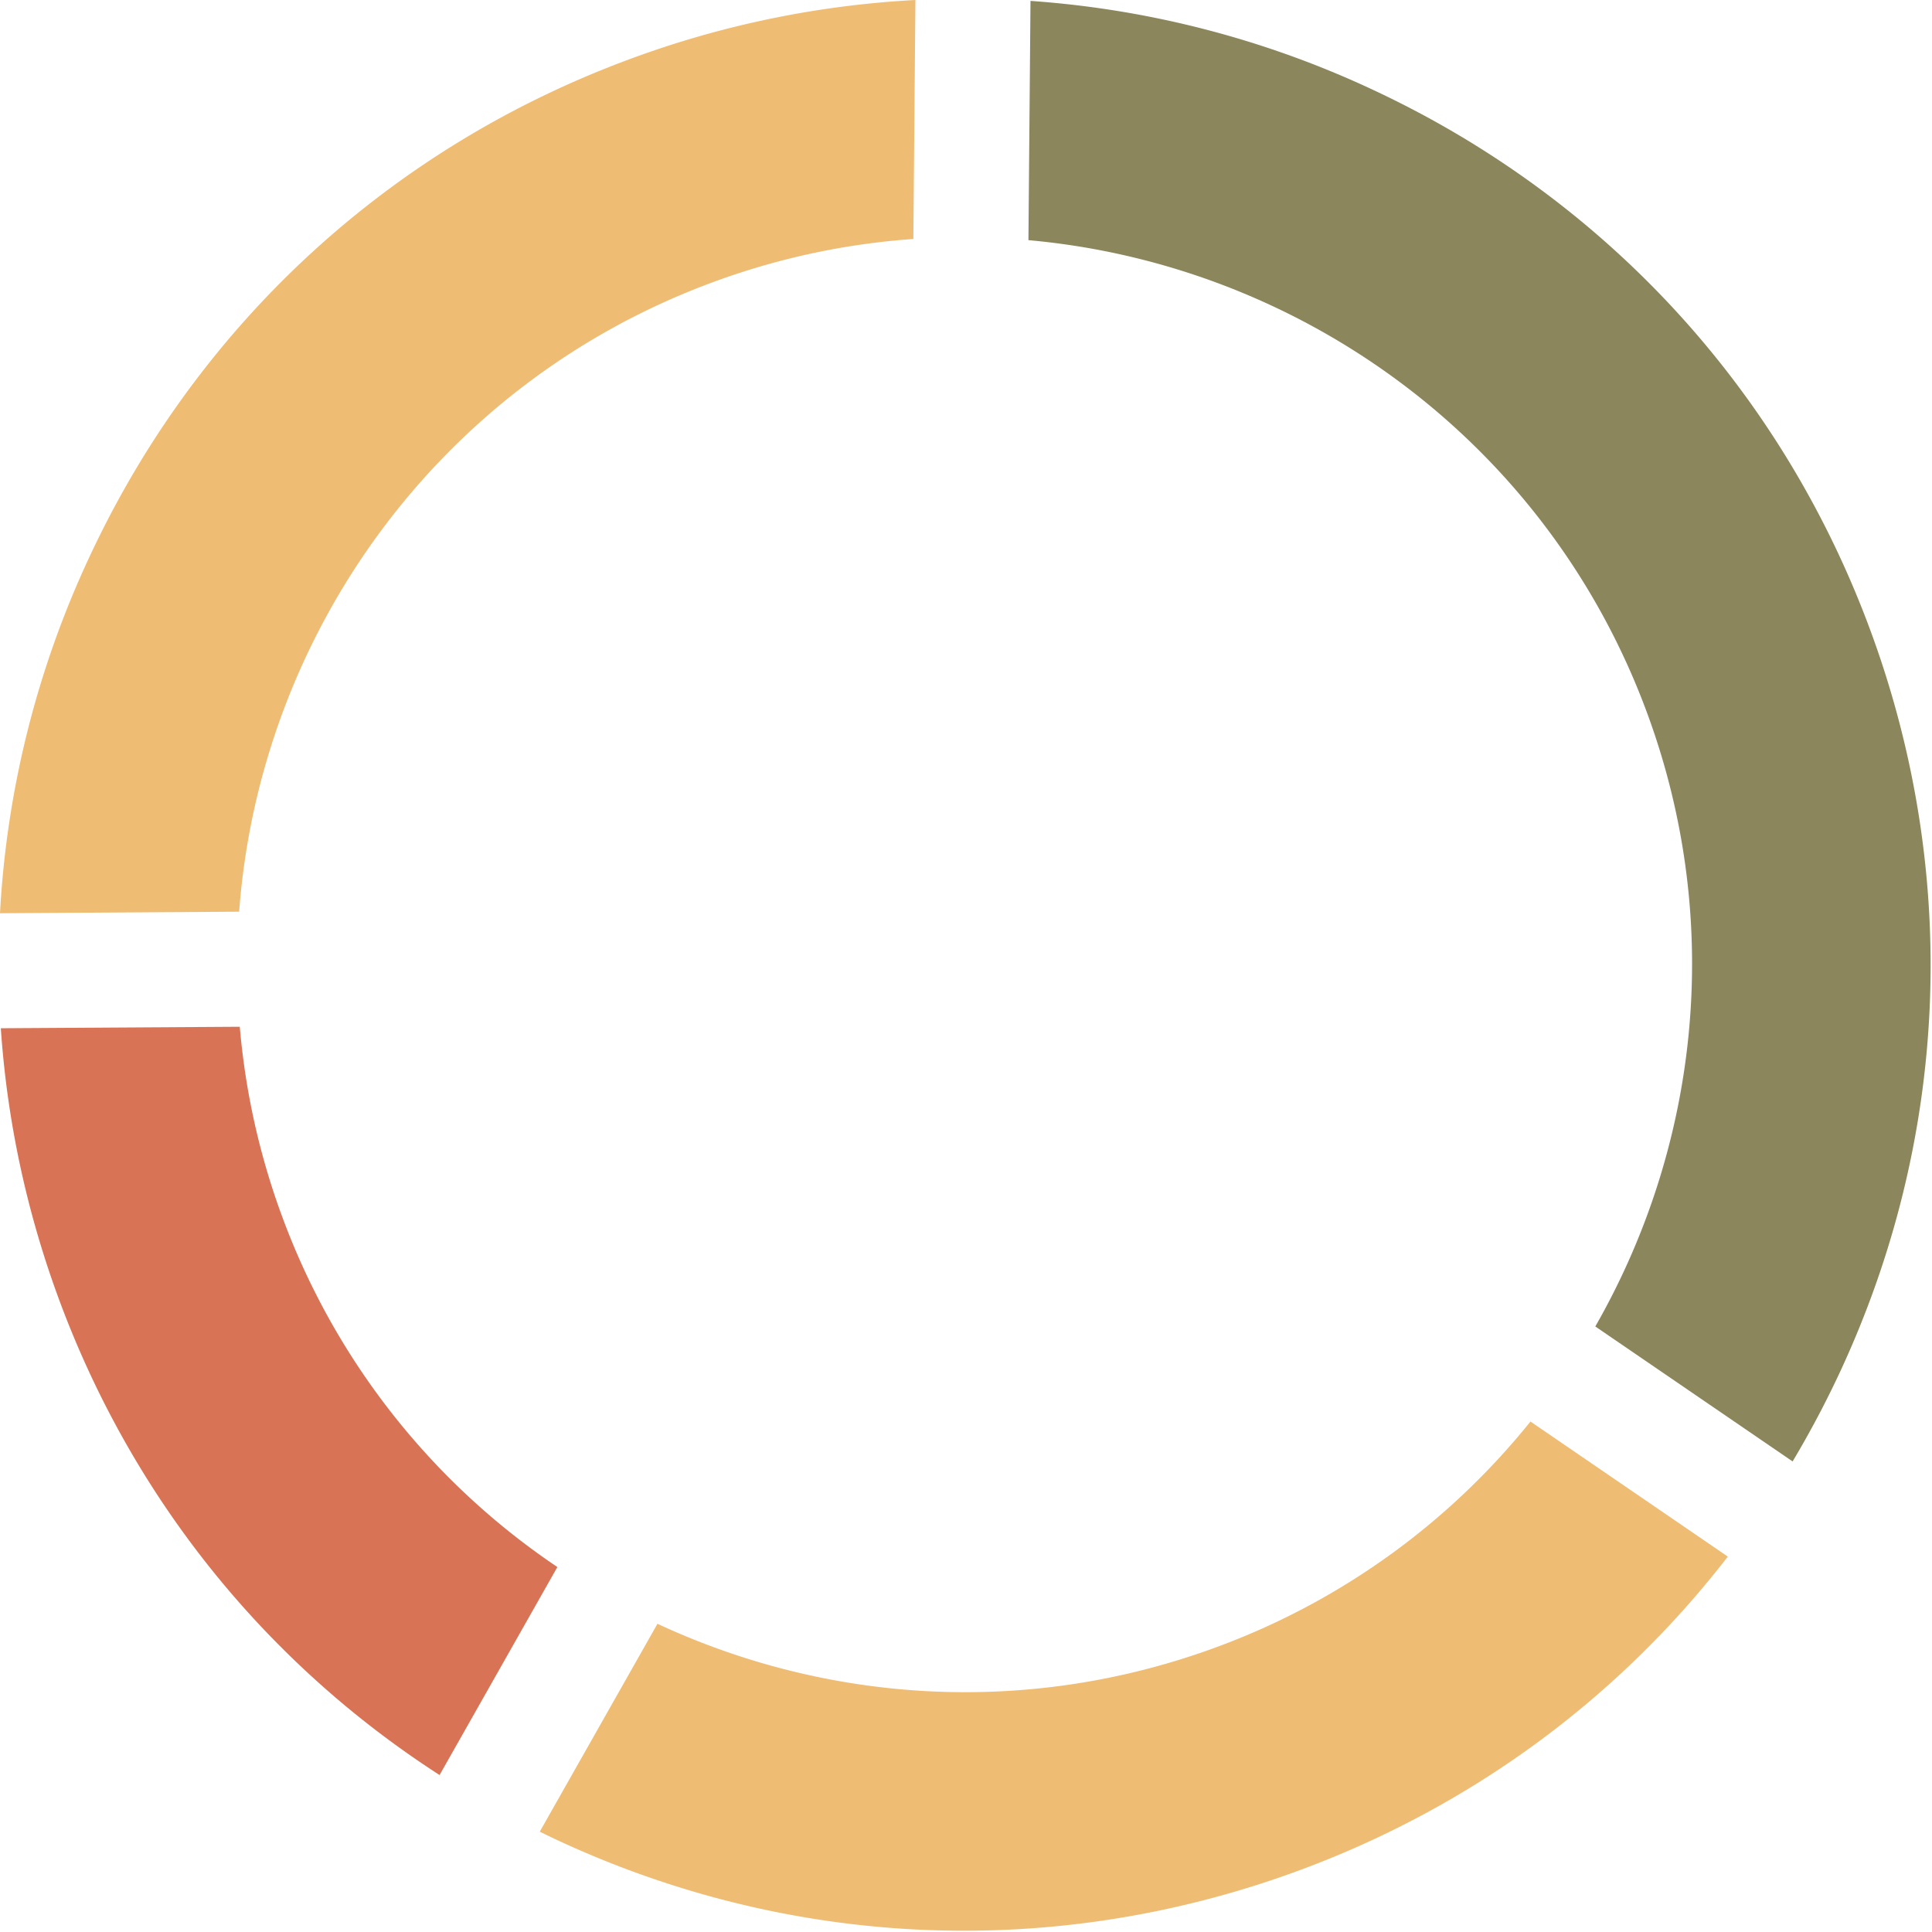 <svg fill="none" xmlns="http://www.w3.org/2000/svg" viewBox="0 0 73 73">
  <path d="M10.616 45.846a27.436 27.436 0 01-1.556-7.05l-9.029.056c.23 3.397.938 6.78 2.133 10.067 2.75 7.562 7.8 13.864 14.445 18.15l4.451-7.859a27.337 27.337 0 01-10.444-13.366v.002z" fill="#D87355"/>
  <path d="M38.858 9.074c10.298.923 19.659 7.64 23.42 17.982 2.874 7.902 1.882 16.283-2 23.064l7.455 5.1a37.337 37.337 0 001.774-3.344c4.12-8.83 4.555-18.737 1.224-27.895-3.33-9.157-10.029-16.47-18.86-20.59A36.491 36.491 0 0038.937.034l-.078 9.038v.002z" fill="#8B865C"/>
  <path d="M9.036 34.45c.778-10.458 7.538-20.018 18.016-23.83a27.412 27.412 0 017.459-1.59L34.589 0a36.619 36.619 0 00-10.612 2.167c-9.157 3.33-16.47 10.028-20.59 18.859A36.43 36.43 0 000 34.506l9.034-.058.002.002zm48.792 19.262a27.328 27.328 0 01-11.986 8.57c-7.118 2.588-14.623 2.042-21-.928l-4.447 7.855c.207.102.416.204.627.302 8.83 4.12 18.736 4.555 27.895 1.224 6.573-2.39 12.195-6.516 16.368-11.92l-7.457-5.103z" fill="#EFBC73"/>
</svg>
